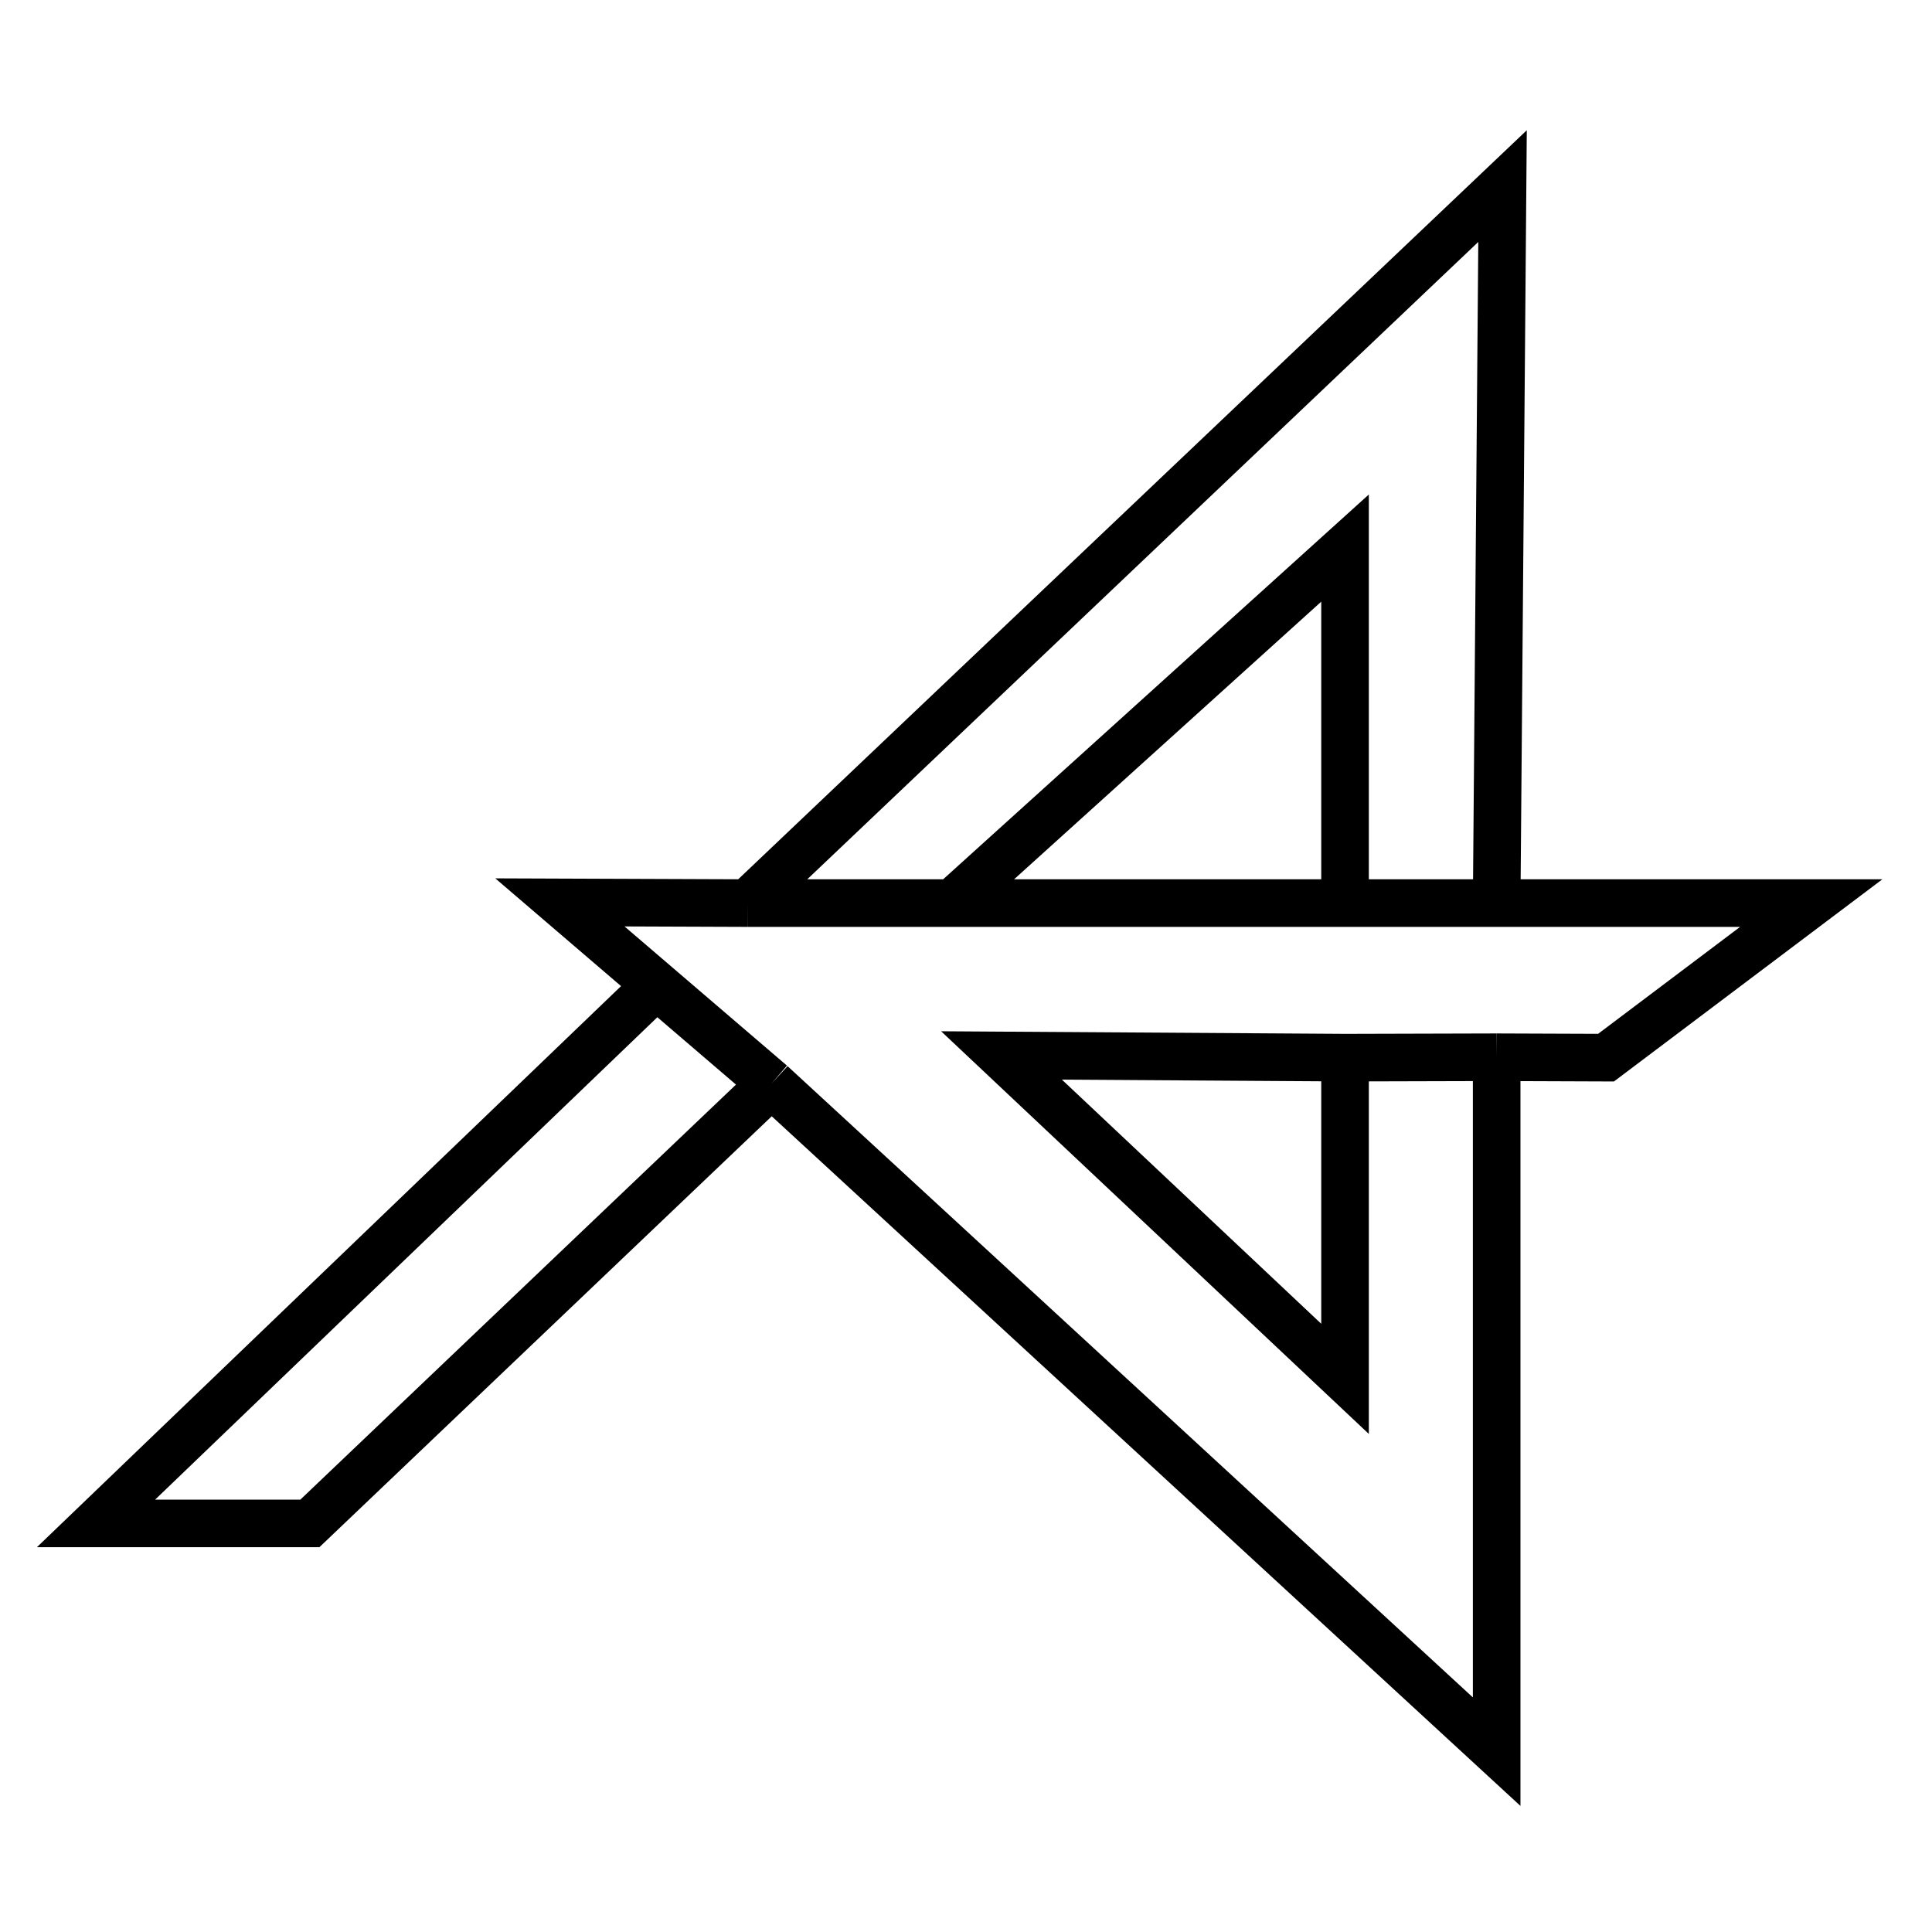 <svg width="70" height="70" viewBox="0 0 406 368" fill="none" xmlns="http://www.w3.org/2000/svg">
<path d="M314.516 203.174L314.516 349.104L162.117 208.727M314.516 203.174L282.653 203.26M314.516 203.174L337.498 203.26L380.617 170.782L314.516 170.782M162.117 208.727L117.661 170.634L157.117 170.782M162.117 208.727L65.117 301.139L20.176 301.139L137.099 188.83M200.117 170.782L282.653 96.174L282.653 170.782M200.117 170.782L282.653 170.782M200.117 170.782L157.117 170.782M282.653 203.26L210.462 202.796L282.653 270.76L282.653 203.26ZM282.653 170.782L314.516 170.782M157.117 170.782L315.751 20.106L314.516 170.782" stroke="currentColor" stroke-width="10"/>
</svg>
